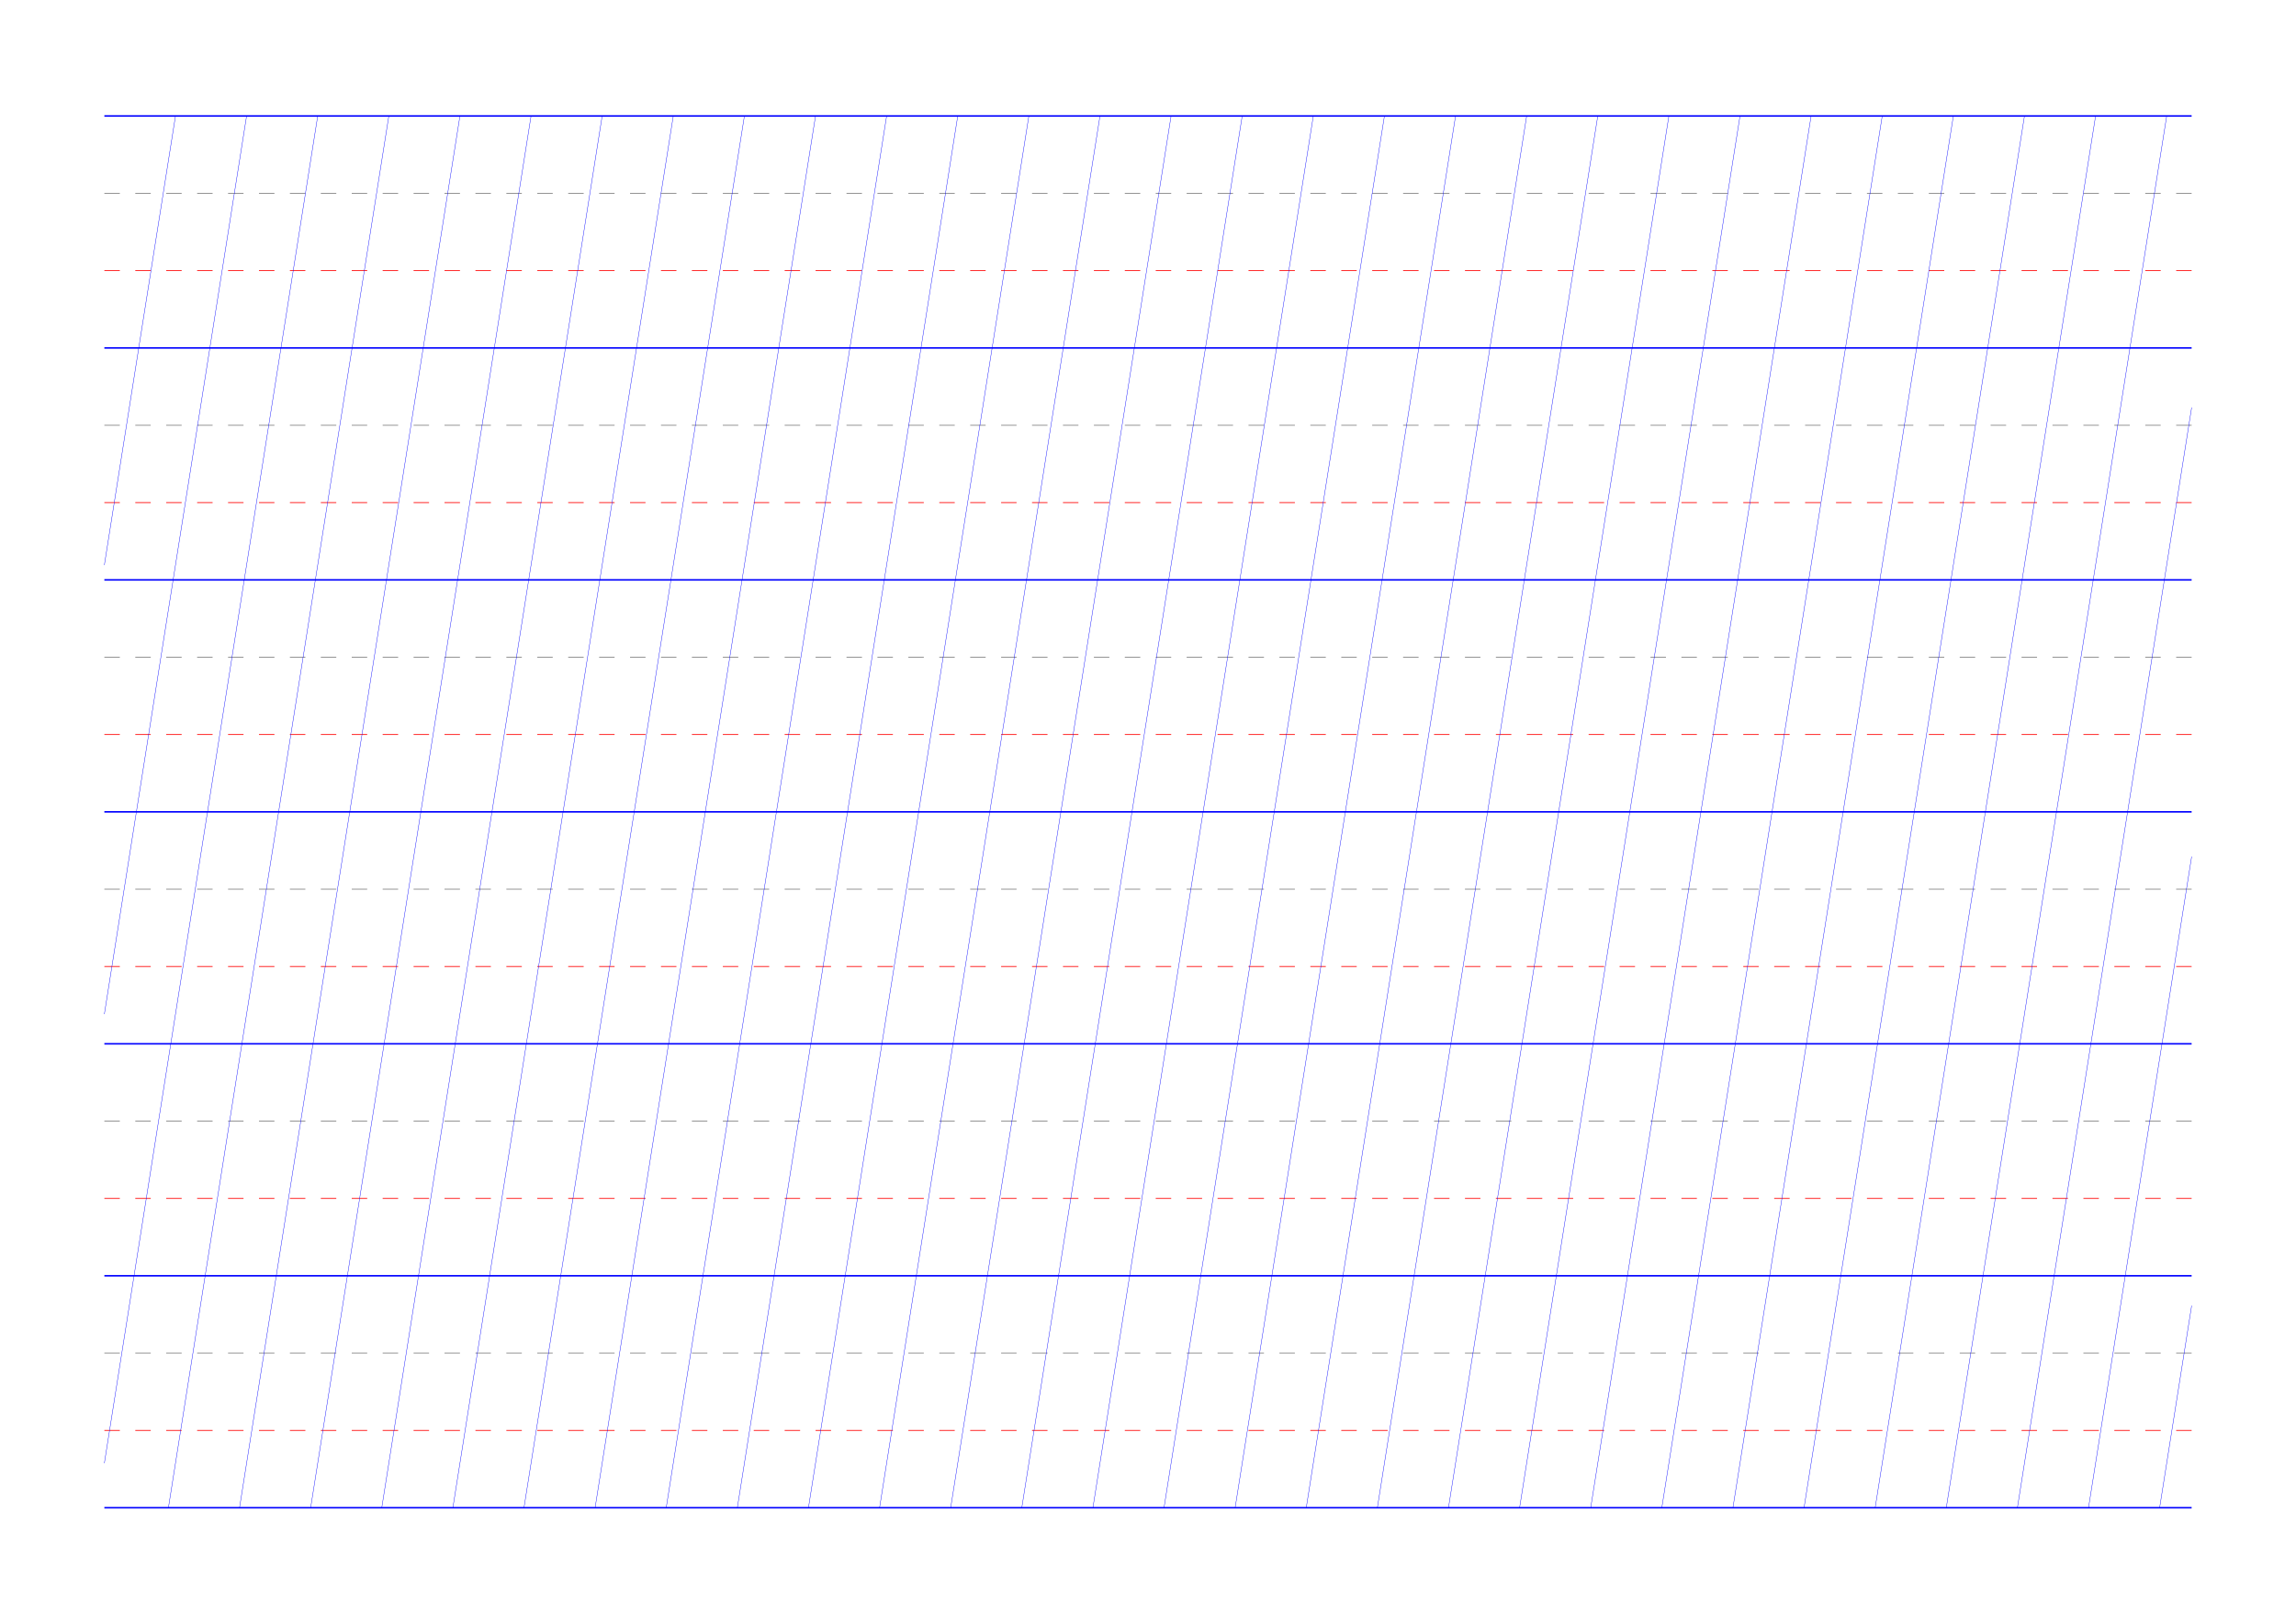 <?xml version="1.0" standalone="no"?>
<!DOCTYPE svg PUBLIC "-//W3C//DTD SVG 1.1//EN" "http://www.w3.org/Graphics/SVG/1.1/DTD/svg11.dtd">
<svg xmlns="http://www.w3.org/2000/svg" width="297.0mm" height="210.0mm" viewBox="0 0 297.0 210.0" >

  <g id="sheet">
    <line x1="13.5" y1="15.0" x2="283.5" y2="15.0" stroke='blue' stroke-width='0.2' tags='ascender'/>
    <line x1="13.5" y1="25.0" x2="283.5" y2="25.0" stroke='grey' stroke-width='0.1' stroke-dasharray='2, 2' tags='waist'/>
    <line x1="13.5" y1="35.0" x2="283.5" y2="35.0" stroke='red' stroke-width='0.1' stroke-dasharray='2, 2' tags='base'/>
    <line x1="13.5" y1="45.0" x2="283.5" y2="45.0" stroke='blue' stroke-width='0.2' tags='descender'/>
    <line x1="13.5" y1="55.0" x2="283.5" y2="55.0" stroke='grey' stroke-width='0.1' stroke-dasharray='2, 2' tags='waist'/>
    <line x1="13.5" y1="65.0" x2="283.5" y2="65.0" stroke='red' stroke-width='0.1' stroke-dasharray='2, 2' tags='base'/>
    <line x1="13.5" y1="75.0" x2="283.5" y2="75.0" stroke='blue' stroke-width='0.2' tags='descender'/>
    <line x1="13.5" y1="85.0" x2="283.5" y2="85.0" stroke='grey' stroke-width='0.1' stroke-dasharray='2, 2' tags='waist'/>
    <line x1="13.5" y1="95.0" x2="283.5" y2="95.0" stroke='red' stroke-width='0.1' stroke-dasharray='2, 2' tags='base'/>
    <line x1="13.5" y1="105.0" x2="283.5" y2="105.0" stroke='blue' stroke-width='0.2' tags='descender'/>
    <line x1="13.5" y1="115.0" x2="283.5" y2="115.0" stroke='grey' stroke-width='0.1' stroke-dasharray='2, 2' tags='waist'/>
    <line x1="13.5" y1="125.0" x2="283.5" y2="125.0" stroke='red' stroke-width='0.1' stroke-dasharray='2, 2' tags='base'/>
    <line x1="13.5" y1="135.0" x2="283.5" y2="135.0" stroke='blue' stroke-width='0.2' tags='descender'/>
    <line x1="13.5" y1="145.0" x2="283.5" y2="145.0" stroke='grey' stroke-width='0.1' stroke-dasharray='2, 2' tags='waist'/>
    <line x1="13.5" y1="155.0" x2="283.5" y2="155.0" stroke='red' stroke-width='0.1' stroke-dasharray='2, 2' tags='base'/>
    <line x1="13.5" y1="165.0" x2="283.5" y2="165.0" stroke='blue' stroke-width='0.2' tags='descender'/>
    <line x1="13.5" y1="175.0" x2="283.5" y2="175.0" stroke='grey' stroke-width='0.1' stroke-dasharray='2, 2' tags='waist'/>
    <line x1="13.5" y1="185.0" x2="283.5" y2="185.0" stroke='red' stroke-width='0.1' stroke-dasharray='2, 2' tags='base'/>
    <line x1="13.5" y1="195.0" x2="283.5" y2="195.0" stroke='blue' stroke-width='0.2' tags='descender'/>
    <line x1="13.5" y1="15.0" x2="13.5" y2="15.0" stroke='blue' stroke-width='0.05' tags='slant'/>
    <line x1="13.5" y1="73.081" x2="22.699" y2="15.0" stroke='blue' stroke-width='0.05' tags='slant'/>
    <line x1="13.5" y1="131.161" x2="31.898" y2="15.0" stroke='blue' stroke-width='0.05' tags='slant'/>
    <line x1="13.5" y1="189.242" x2="41.097" y2="15.0" stroke='blue' stroke-width='0.05' tags='slant'/>
    <line x1="21.787" y1="195.0" x2="50.296" y2="15.0" stroke='blue' stroke-width='0.05' tags='slant'/>
    <line x1="30.986" y1="195.0" x2="59.495" y2="15.0" stroke='blue' stroke-width='0.05' tags='slant'/>
    <line x1="40.185" y1="195.0" x2="68.694" y2="15.0" stroke='blue' stroke-width='0.05' tags='slant'/>
    <line x1="49.384" y1="195.0" x2="77.893" y2="15.0" stroke='blue' stroke-width='0.05' tags='slant'/>
    <line x1="58.583" y1="195.0" x2="87.092" y2="15.0" stroke='blue' stroke-width='0.05' tags='slant'/>
    <line x1="67.782" y1="195.0" x2="96.292" y2="15.0" stroke='blue' stroke-width='0.05' tags='slant'/>
    <line x1="76.981" y1="195.0" x2="105.491" y2="15.0" stroke='blue' stroke-width='0.05' tags='slant'/>
    <line x1="86.18" y1="195.0" x2="114.69" y2="15.0" stroke='blue' stroke-width='0.05' tags='slant'/>
    <line x1="95.38" y1="195.0" x2="123.889" y2="15.0" stroke='blue' stroke-width='0.05' tags='slant'/>
    <line x1="104.579" y1="195.0" x2="133.088" y2="15.0" stroke='blue' stroke-width='0.05' tags='slant'/>
    <line x1="113.778" y1="195.0" x2="142.287" y2="15.0" stroke='blue' stroke-width='0.05' tags='slant'/>
    <line x1="122.977" y1="195.0" x2="151.486" y2="15.0" stroke='blue' stroke-width='0.05' tags='slant'/>
    <line x1="132.176" y1="195.0" x2="160.685" y2="15.0" stroke='blue' stroke-width='0.05' tags='slant'/>
    <line x1="141.375" y1="195.0" x2="169.884" y2="15.0" stroke='blue' stroke-width='0.05' tags='slant'/>
    <line x1="150.574" y1="195.0" x2="179.083" y2="15.0" stroke='blue' stroke-width='0.05' tags='slant'/>
    <line x1="159.773" y1="195.0" x2="188.282" y2="15.0" stroke='blue' stroke-width='0.05' tags='slant'/>
    <line x1="168.972" y1="195.0" x2="197.481" y2="15.0" stroke='blue' stroke-width='0.05' tags='slant'/>
    <line x1="178.171" y1="195.0" x2="206.68" y2="15.0" stroke='blue' stroke-width='0.05' tags='slant'/>
    <line x1="187.37" y1="195.0" x2="215.879" y2="15.0" stroke='blue' stroke-width='0.05' tags='slant'/>
    <line x1="196.569" y1="195.0" x2="225.078" y2="15.0" stroke='blue' stroke-width='0.05' tags='slant'/>
    <line x1="205.768" y1="195.0" x2="234.277" y2="15.0" stroke='blue' stroke-width='0.05' tags='slant'/>
    <line x1="214.967" y1="195.0" x2="243.477" y2="15.0" stroke='blue' stroke-width='0.05' tags='slant'/>
    <line x1="224.166" y1="195.0" x2="252.676" y2="15.0" stroke='blue' stroke-width='0.05' tags='slant'/>
    <line x1="233.365" y1="195.0" x2="261.875" y2="15.0" stroke='blue' stroke-width='0.05' tags='slant'/>
    <line x1="242.565" y1="195.0" x2="271.074" y2="15.0" stroke='blue' stroke-width='0.05' tags='slant'/>
    <line x1="251.764" y1="195.0" x2="280.273" y2="15.0" stroke='blue' stroke-width='0.05' tags='slant'/>
    <line x1="260.963" y1="195.0" x2="283.5" y2="52.705" stroke='blue' stroke-width='0.05' tags='slant'/>
    <line x1="270.162" y1="195.0" x2="283.5" y2="110.785" stroke='blue' stroke-width='0.05' tags='slant'/>
    <line x1="279.361" y1="195.0" x2="283.5" y2="168.866" stroke='blue' stroke-width='0.05' tags='slant'/>
  </g>
</svg>
